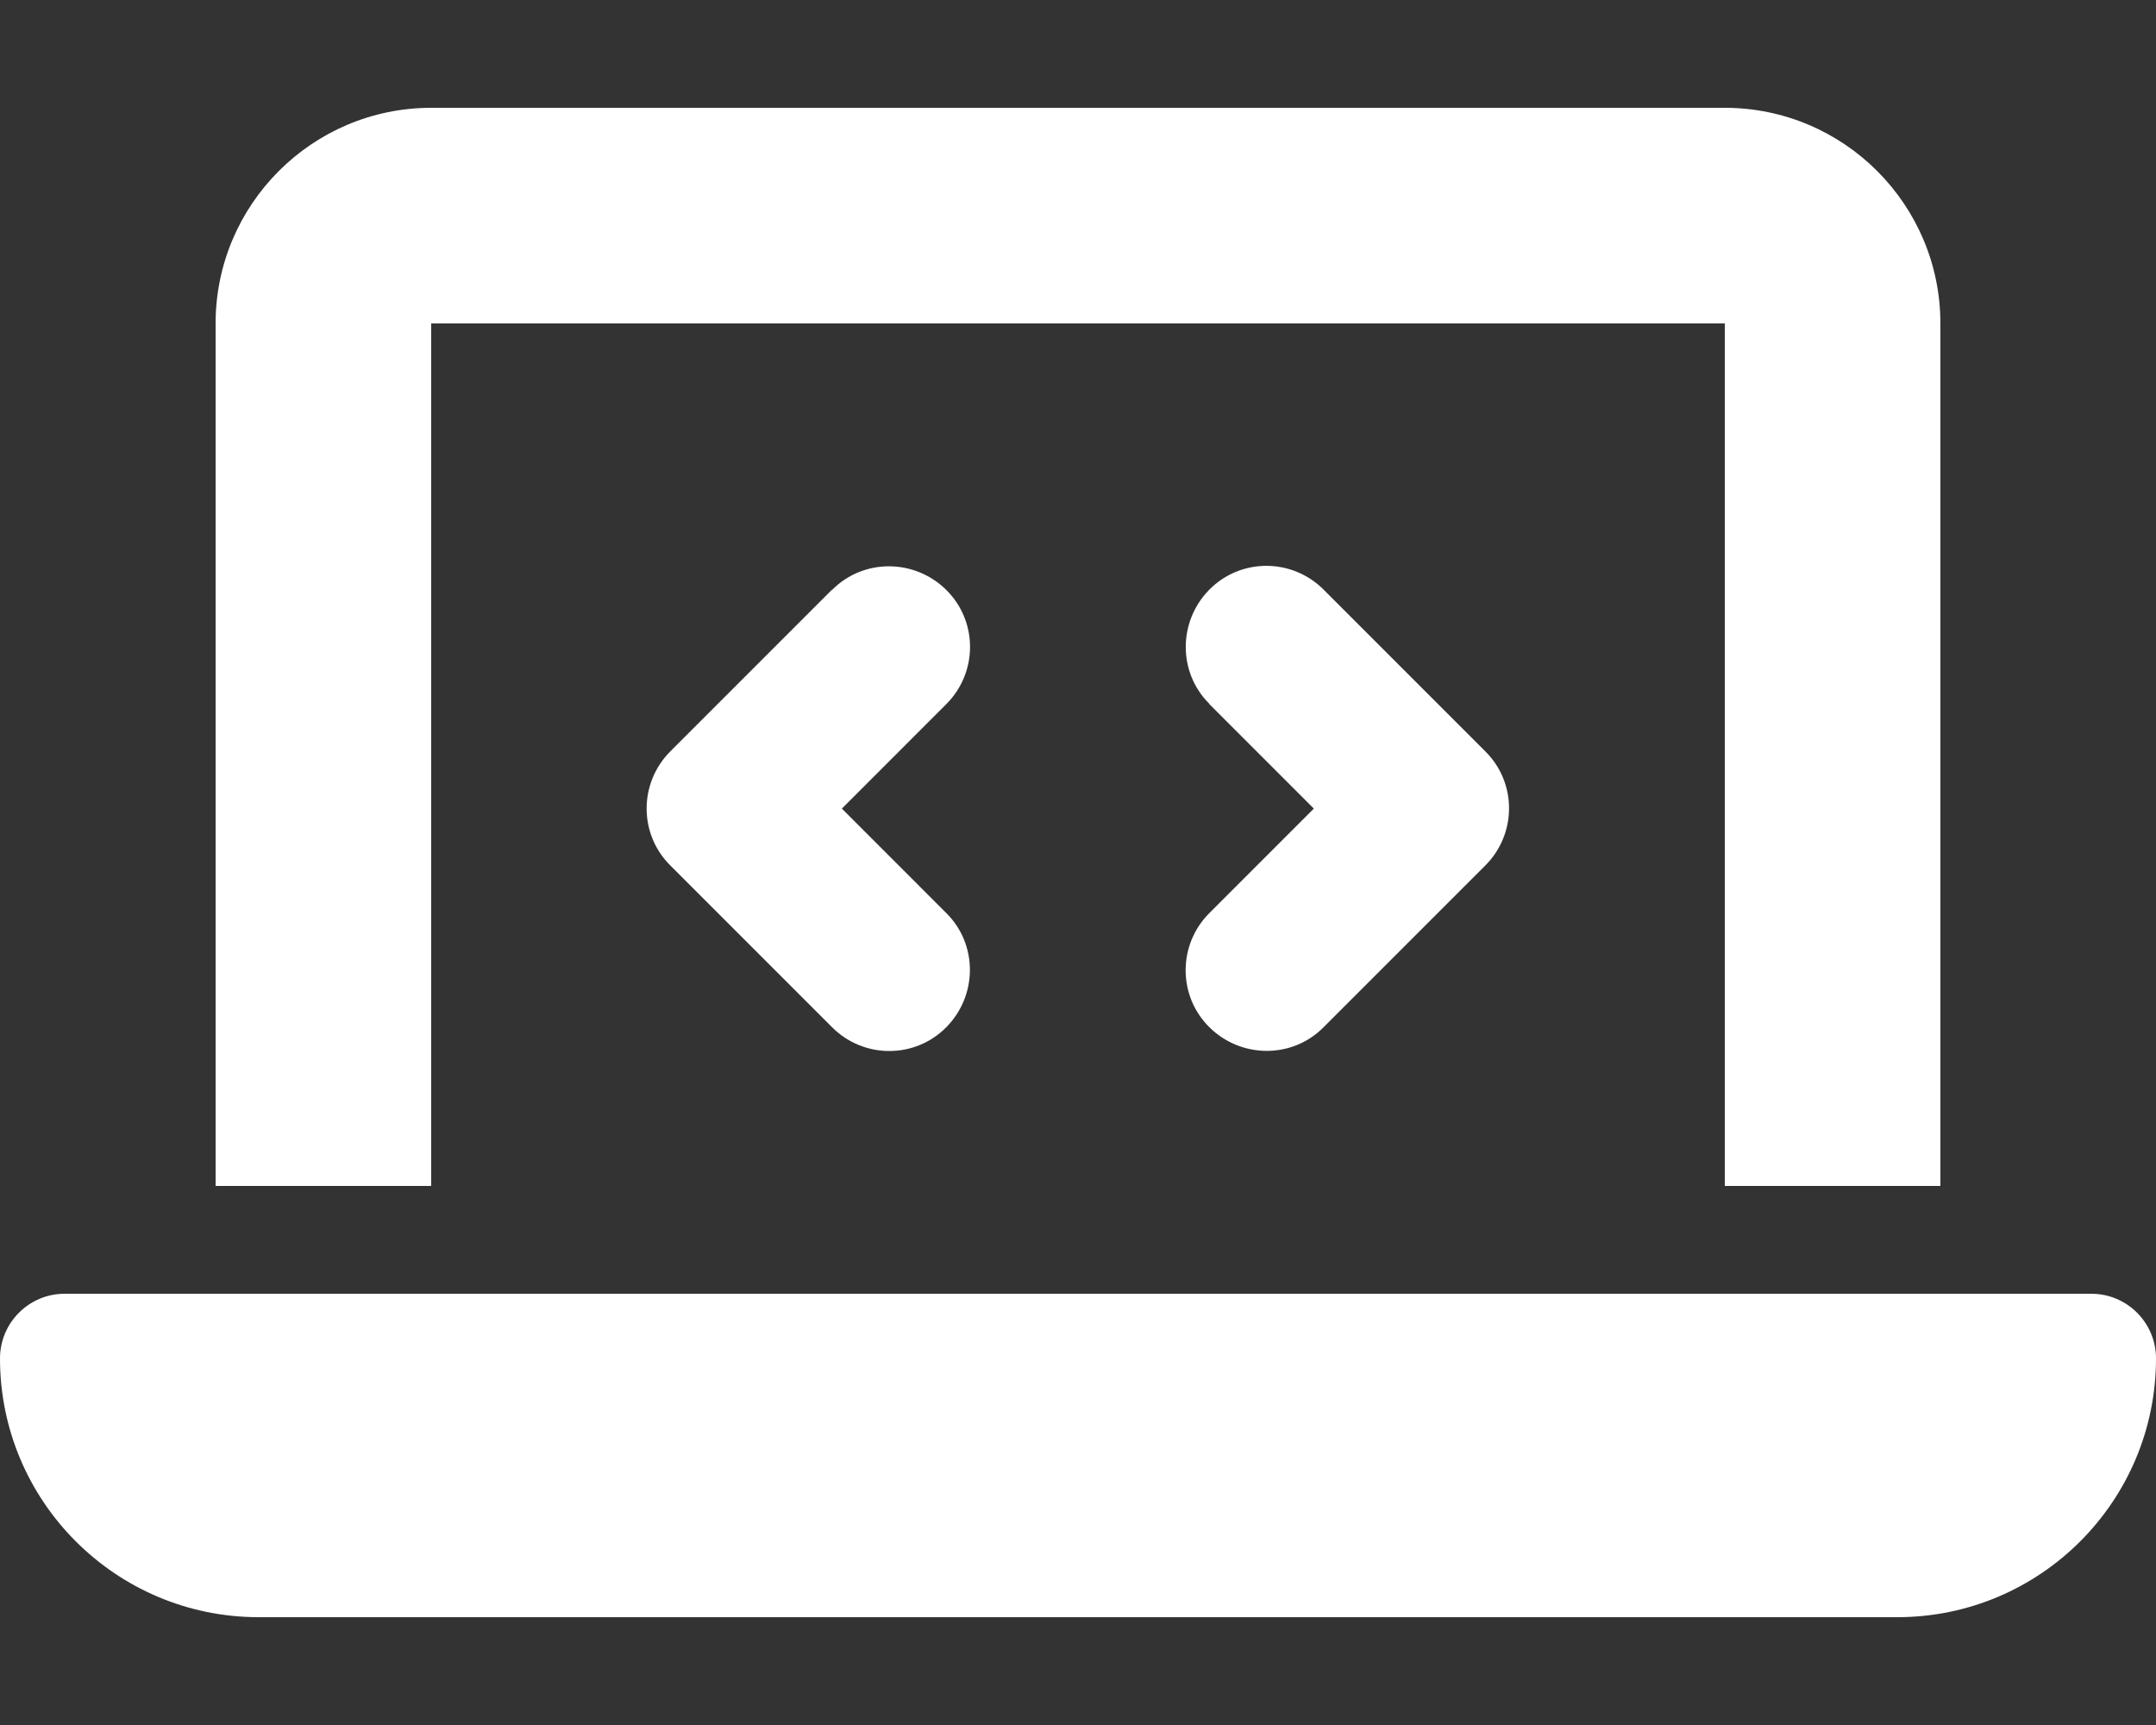 <svg width="80" height="64" viewBox="0 0 80 64" fill="none" xmlns="http://www.w3.org/2000/svg">
<rect x="0" y="0" width="80" height="64" fill="#333333" stroke="none"/>
<path d="M72 12C72 7.588 68.412 4 64 4H16C11.588 4 8 7.588 8 12V44H16V12H64V44H72V12ZM80 50.4C80 49.075 78.925 48 77.6 48H2.4C1.075 48 0 49.075 0 50.4C0 55.7 4.3 60 9.6 60H70.4C75.7 60 80 55.7 80 50.4ZM44.875 26.125L48.75 30L44.875 33.875C43.7 35.05 43.7 36.95 44.875 38.112C46.05 39.275 47.95 39.288 49.112 38.112L55.112 32.112C56.288 30.938 56.288 29.038 55.112 27.875L49.112 21.875C47.938 20.7 46.038 20.7 44.875 21.875C43.712 23.05 43.7 24.95 44.875 26.113V26.125ZM30.875 21.875L24.875 27.875C23.7 29.05 23.7 30.95 24.875 32.112L30.875 38.112C32.05 39.288 33.95 39.288 35.112 38.112C36.275 36.938 36.288 35.038 35.112 33.875L31.238 30L35.112 26.125C36.288 24.95 36.288 23.05 35.112 21.887C33.938 20.725 32.038 20.712 30.875 21.887V21.875Z" fill="white"/>
</svg>
